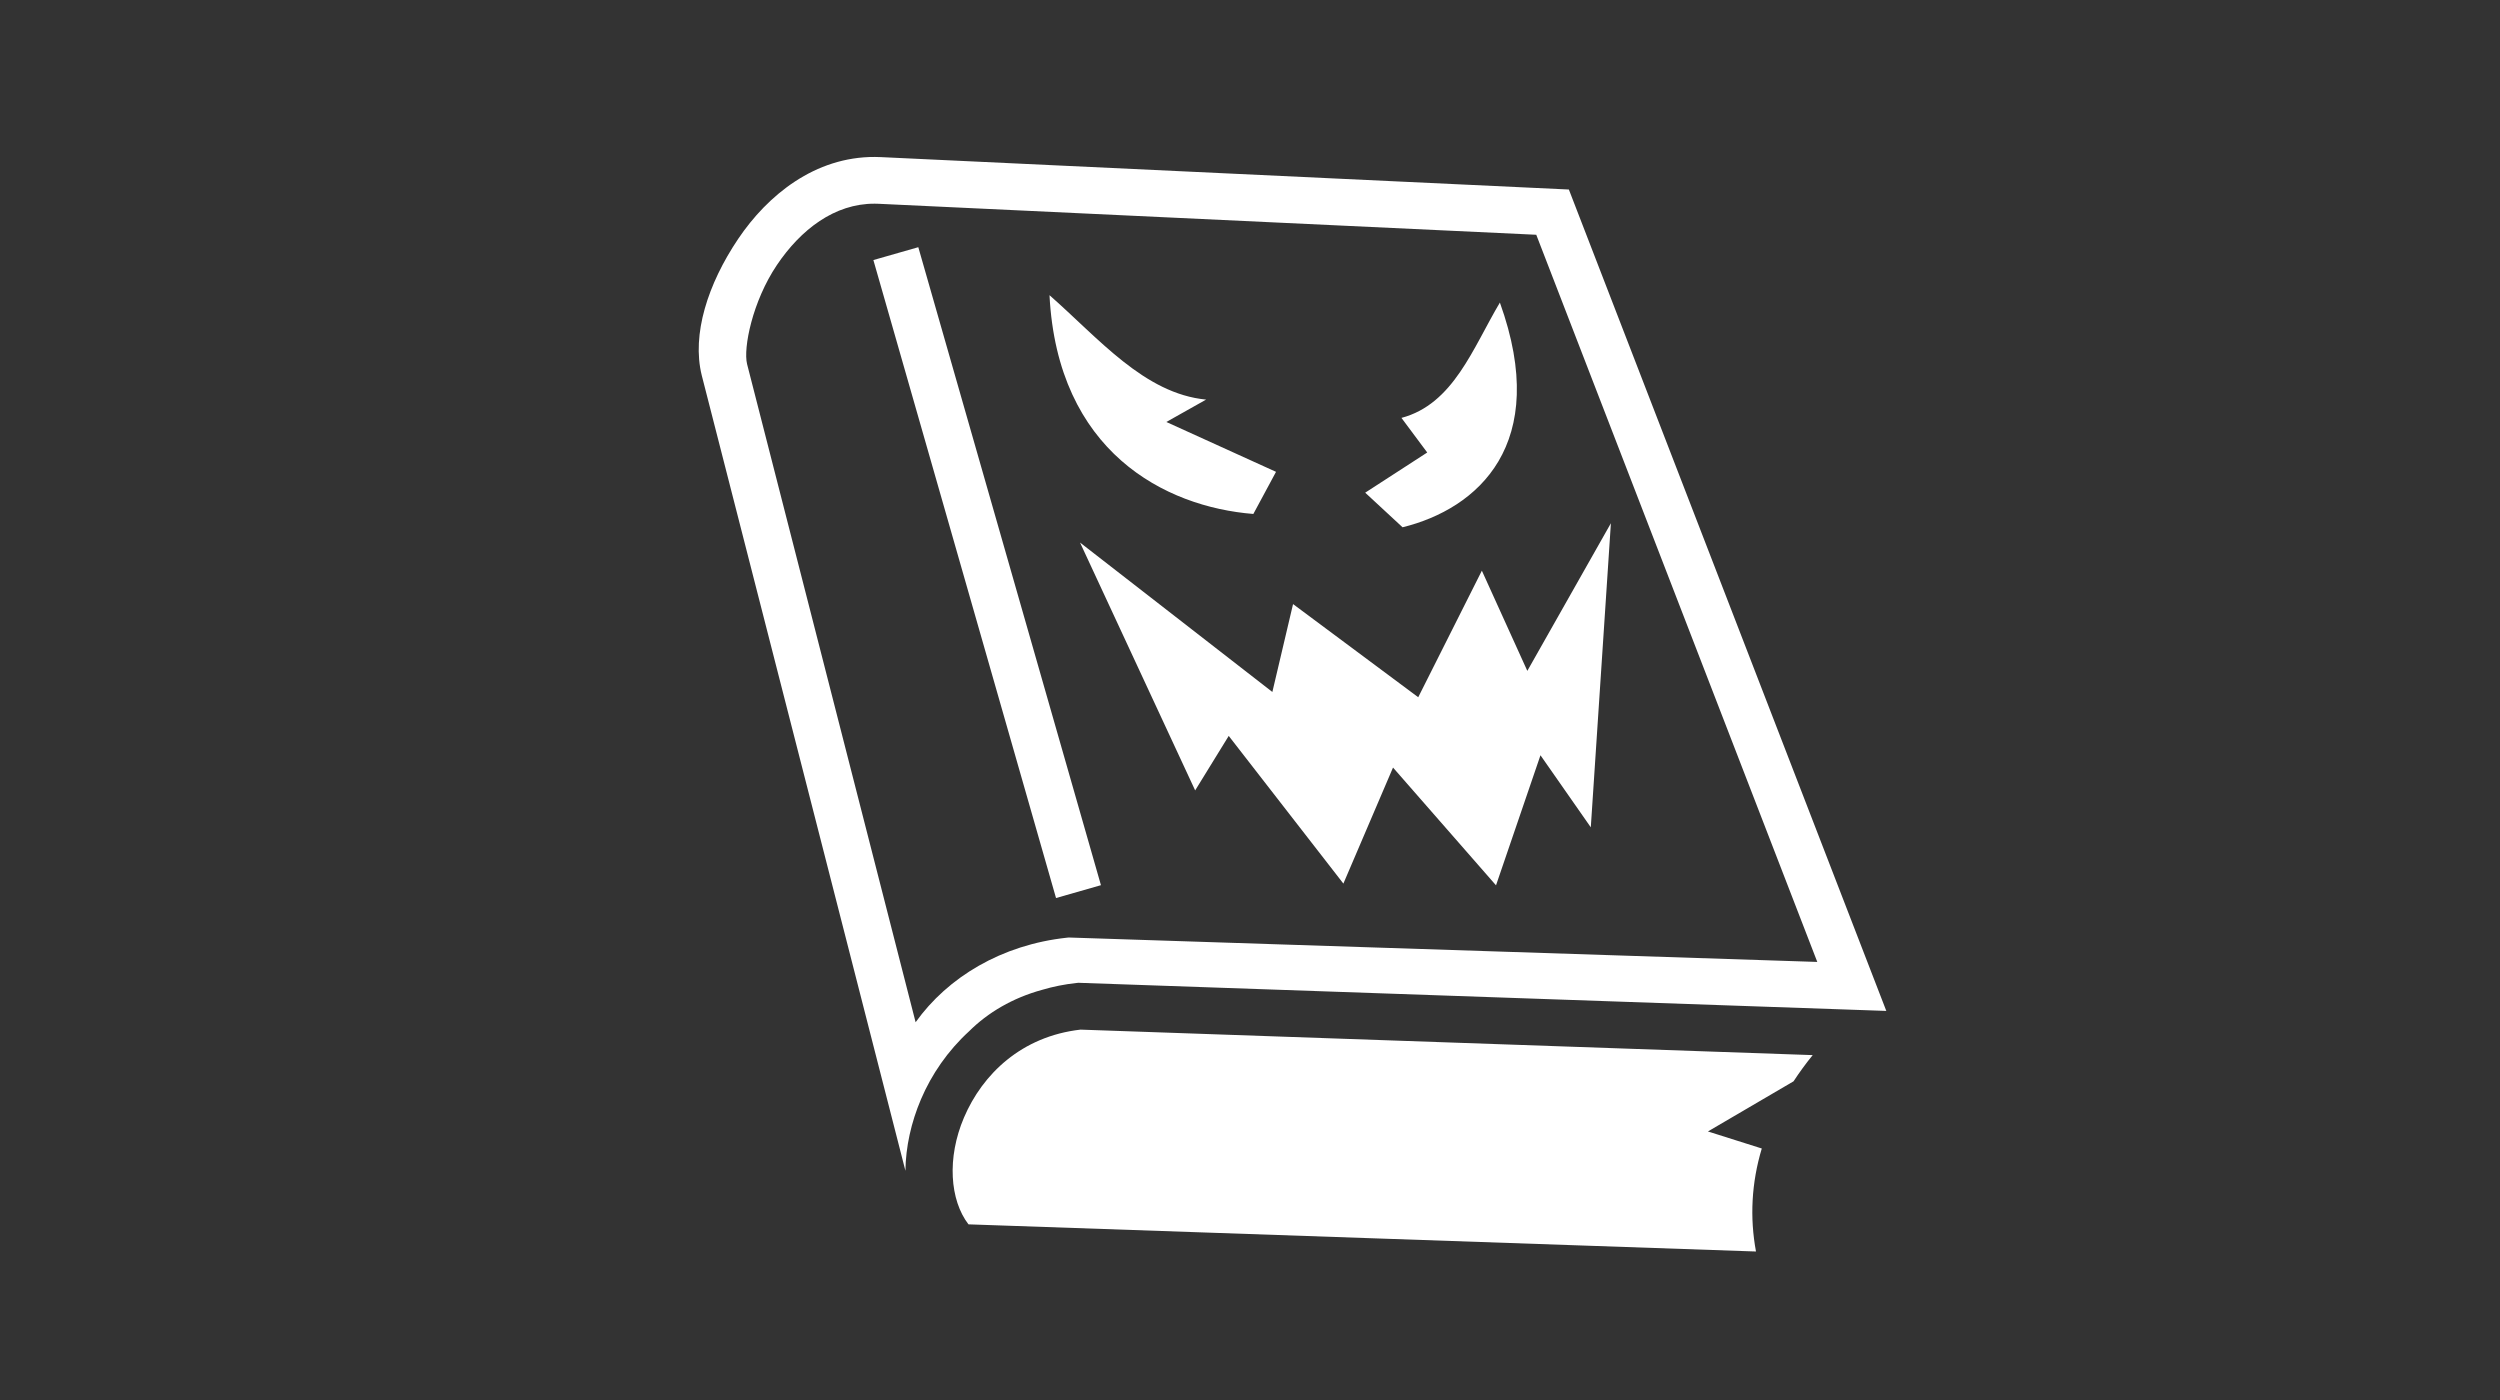 <?xml version="1.0" encoding="UTF-8" standalone="no"?>
<svg
   xmlns:dc="http://purl.org/dc/elements/1.1/"
   xmlns:cc="http://creativecommons.org/ns#"
   xmlns:rdf="http://www.w3.org/1999/02/22-rdf-syntax-ns#"
   xmlns:svg="http://www.w3.org/2000/svg"
   xmlns="http://www.w3.org/2000/svg"
   xmlns:sodipodi="http://sodipodi.sourceforge.net/DTD/sodipodi-0.dtd"
   xmlns:inkscape="http://www.inkscape.org/namespaces/inkscape"
   viewBox="0 0 1000 560"
   version="1.1"
   id="svg8"
   sodipodi:docname="evil-book.svg"
   width="1000"
   height="560"
   inkscape:export-filename="C:\Users\William\Documents\Dev\Games\ccg\ccgclient\src\assets\png\evil-book.png"
   inkscape:export-xdpi="240"
   inkscape:export-ydpi="240"
   inkscape:version="0.92.1 r15371">
  <rect x="0" y="0" width="1000" height="560" fill="#333333" stroke="none"/>
  <defs
     id="defs12" />
  <sodipodi:namedview
     pagecolor="#370661"
     bordercolor="#ffffff"
     borderopacity="1"
     objecttolerance="10"
     gridtolerance="10"
     guidetolerance="10"
     inkscape:pageopacity="1"
     inkscape:pageshadow="2"
     inkscape:window-width="3840"
     inkscape:window-height="2004"
     id="namedview10"
     showgrid="false"
     inkscape:zoom="0.4609375"
     inkscape:cx="256"
     inkscape:cy="256"
     inkscape:window-x="-16"
     inkscape:window-y="-16"
     inkscape:window-maximized="1"
     inkscape:current-layer="svg8" />
  <g
     class=""
     id="g6"
     transform="translate(256,34.983)"
     style="fill:#ffffff">
    <path
       d="M 93.998,27.8 C 69.994,27.67 51.058,43.068 39.266,60.578 27.094,78.653 20.66,98.816 24.684,115.1 l 0.01,0.04 81.476,318.186 c 0.11,-9.534 2.292,-19.376 6.22,-28.596 4.24,-9.948 10.73,-19.412 19.245,-27.21 7.477,-7.44 17.398,-13.343 29.234,-16.575 0.002,0 0.004,0 0.007,-0.002 4.364,-1.292 8.962,-2.224 13.787,-2.74 l 0.658,-0.07 323.2,11.25 L 371.546,40.823 96.336,27.863 c -0.786,-0.037 -1.565,-0.058 -2.34,-0.062 z m -0.107,18.69 c 0.52,0.003 1.043,0.017 1.567,0.04 l 263.046,12.39 112.408,290.867 -299.46,-9.77 -0.653,0.07 c -26.13,2.814 -47.677,15.802 -60.554,33.823 L 42.825,110.62 v -0.003 c -1.57,-6.362 2.12,-25.013 11.942,-39.6 9.516,-14.132 23.03,-24.603 39.123,-24.525 z m 17.426,17.403 -17.967,5.144 73.06,255.193 17.967,-5.142 z m 52.48,19.2 c 3.22,62.57 46.11,84.672 81.54,87.507 l 9.07,-16.85 -43.873,-19.943 15.91,-8.95 c -24.727,-2.388 -42.9,-24.437 -62.648,-41.765 z m 180.157,2.948 c -10.863,18.29 -18.594,40.613 -39.375,46.132 l 10.31,13.844 -24.808,16.07 14.943,13.84 c 29.995,-7.382 59.367,-33.122 38.93,-89.885 z m 44.406,88.26 -33.432,59.067 -18.184,-40.082 -25.455,50.627 -50.07,-37.266 -8.277,35.157 -76.937,-59.768 46.058,99.145 13.426,-21.8 45.862,59.07 19.857,-46.41 41.196,47.108 17.785,-52.03 20.13,28.827 8.04,-121.644 z M 176.214,376.866 c -23.563,2.688 -39.208,17.766 -46.63,35.19 -6.863,16.106 -5.658,33.007 1.804,42.7 l 315.006,10.862 c -2.514,-13.553 -1.82,-27.43 2.32,-41.203 l -21.546,-6.818 34.252,-20.055 c 2.305,-3.522 4.85,-7.02 7.658,-10.48 L 176.213,376.867 Z"
       id="path4"
       inkscape:connector-curvature="0"
       style="fill:#ffffff" />
  </g>
  <!-- react-empty: 6 -->
</svg>
